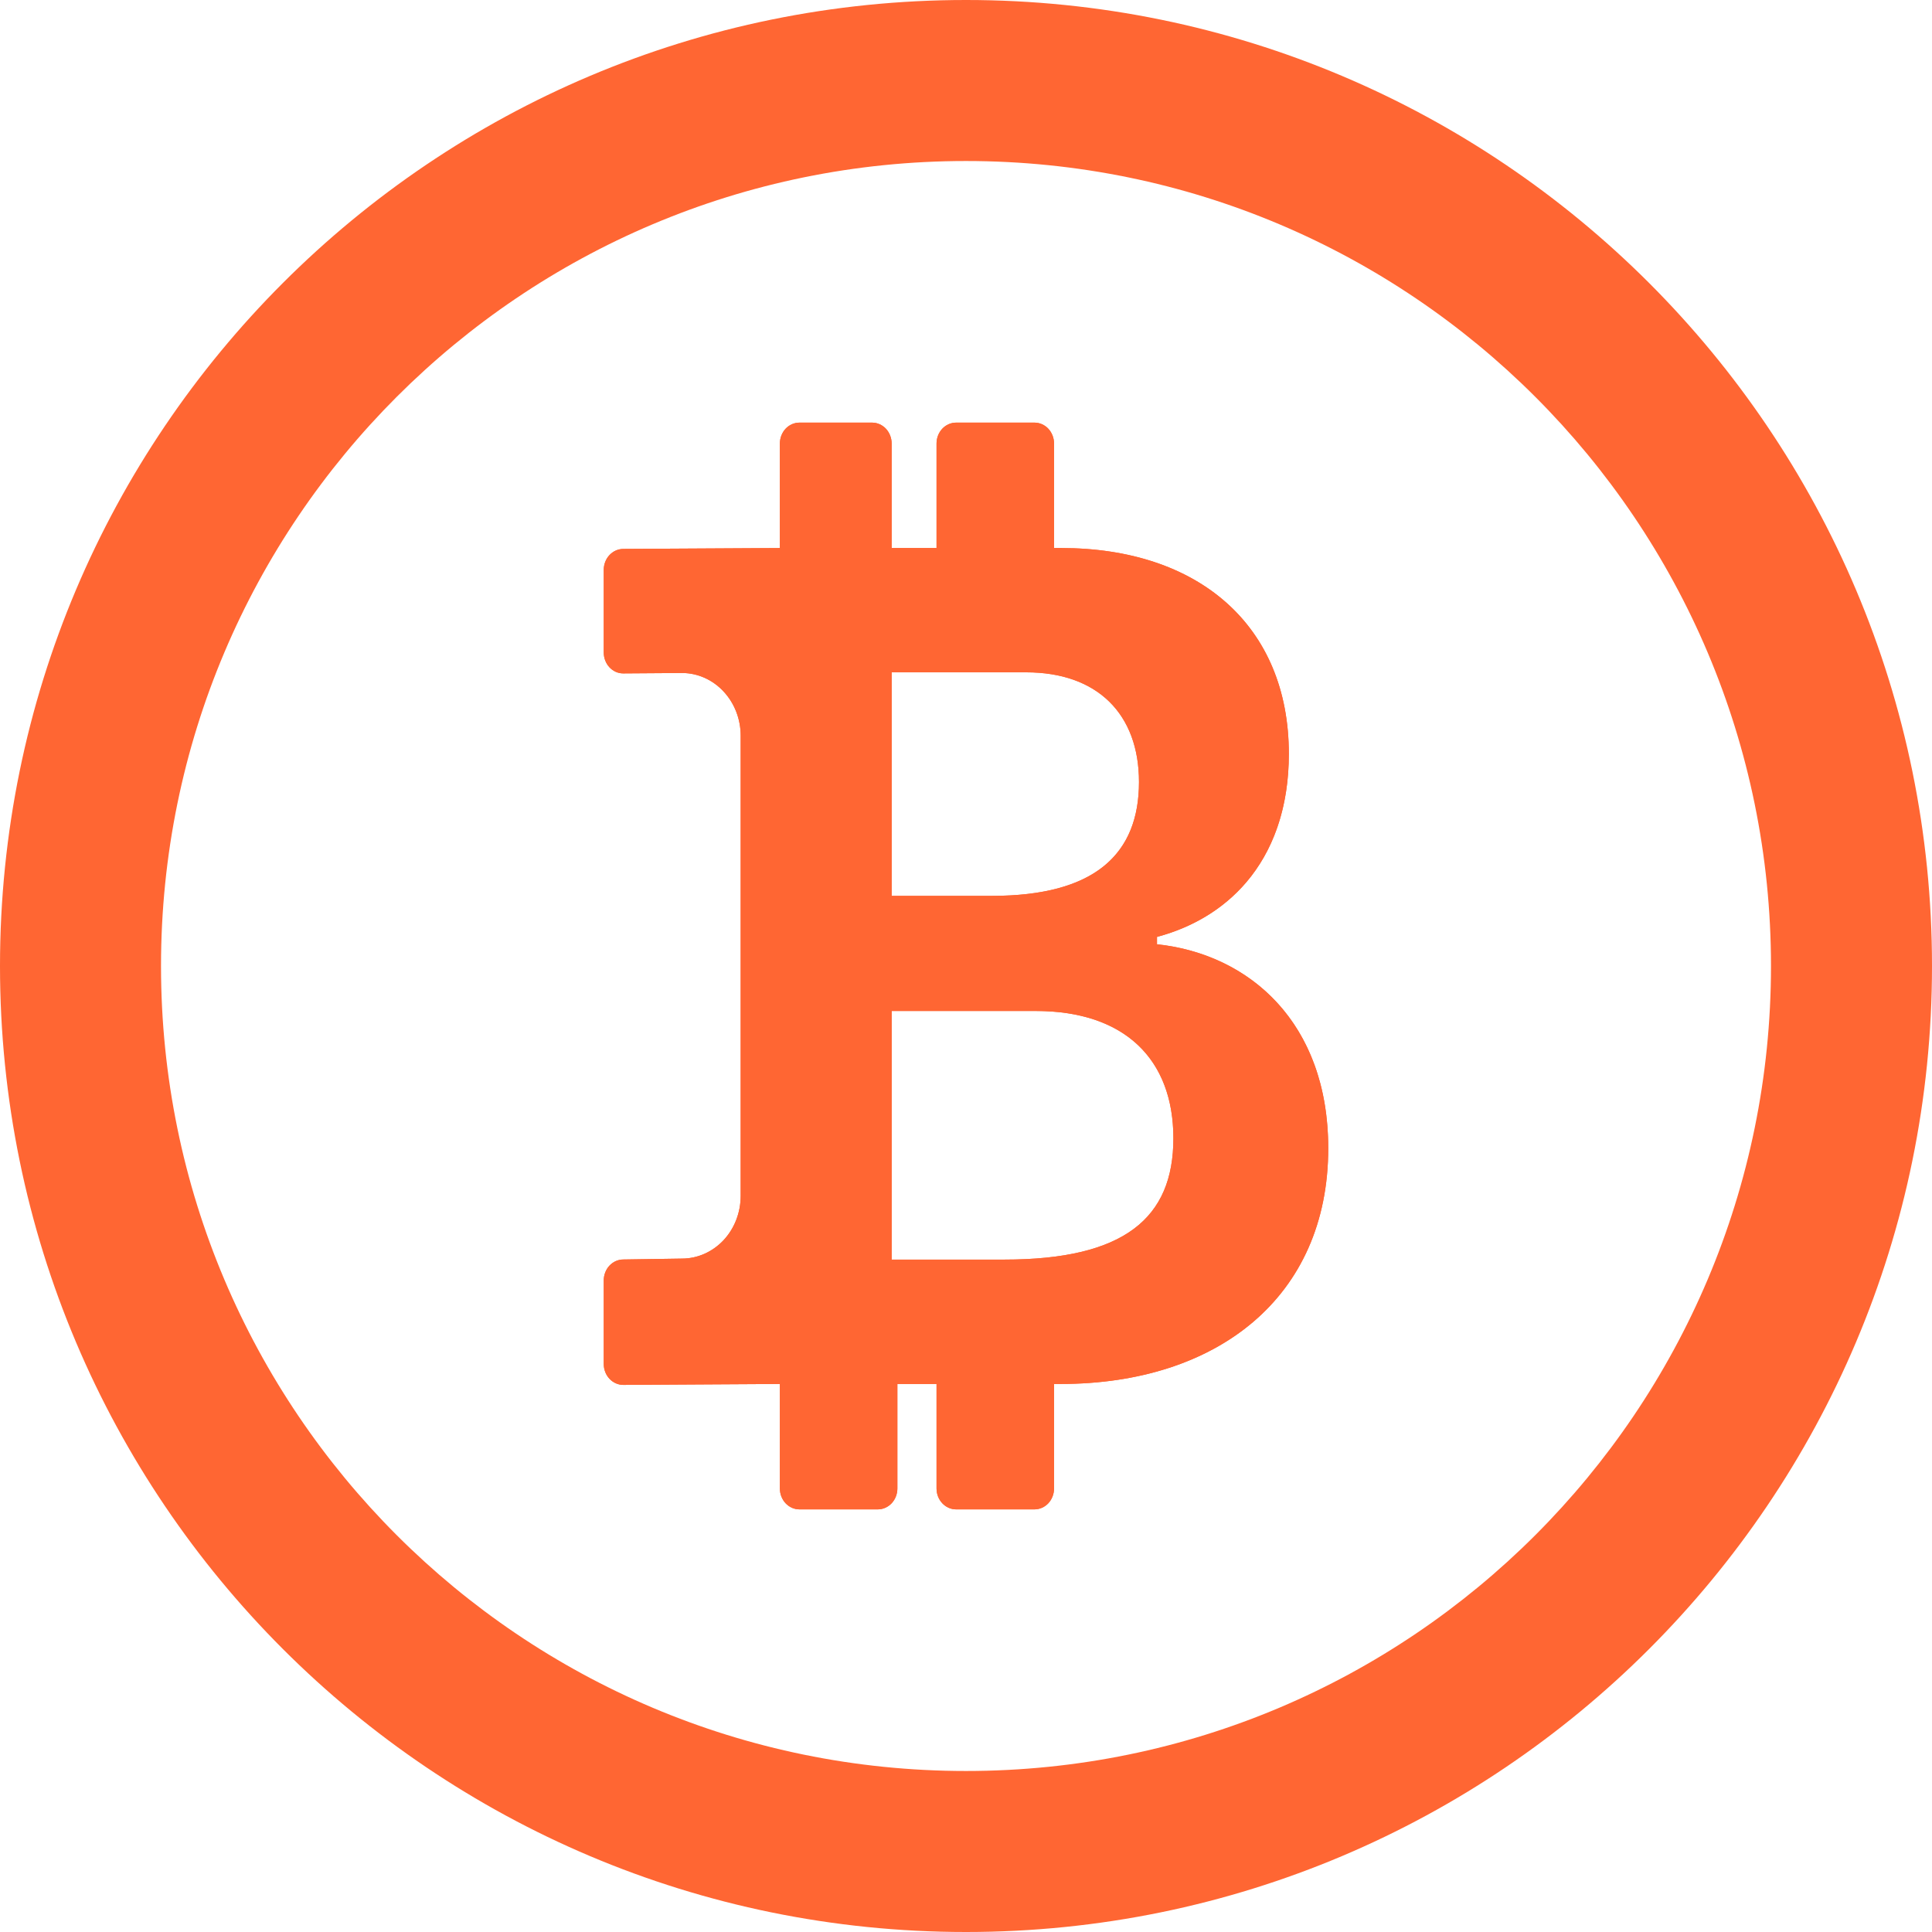 <svg width="56" height="56" viewBox="0 0 56 56" fill="none" xmlns="http://www.w3.org/2000/svg">
<path fill-rule="evenodd" clip-rule="evenodd" d="M28 51.333C40.887 51.333 51.333 40.887 51.333 28C51.333 15.113 40.887 4.667 28 4.667C15.113 4.667 4.667 15.113 4.667 28C4.667 40.887 15.113 51.333 28 51.333ZM28 56C43.464 56 56 43.464 56 28C56 12.536 43.464 0 28 0C12.536 0 0 12.536 0 28C0 43.464 12.536 56 28 56Z" fill="#FF6633"/>
<path d="M22.605 40.115V43.144C22.605 43.479 22.859 43.75 23.172 43.75H25.443C25.594 43.75 25.738 43.686 25.845 43.573C25.951 43.459 26.011 43.305 26.011 43.144V40.115H27.146V43.144C27.146 43.479 27.401 43.75 27.714 43.75H29.985C30.135 43.75 30.28 43.686 30.386 43.573C30.492 43.459 30.552 43.305 30.552 43.144V40.115H30.743C35.266 40.115 38.5 37.612 38.5 33.282C38.5 29.643 36.213 27.654 33.536 27.37V27.157C35.739 26.57 37.358 24.797 37.358 21.85C37.358 18.138 34.746 15.885 30.761 15.885H30.552V12.856C30.552 12.695 30.492 12.541 30.386 12.427C30.28 12.314 30.135 12.25 29.985 12.25H27.714C27.563 12.25 27.419 12.314 27.312 12.427C27.206 12.541 27.146 12.695 27.146 12.856V15.885H25.845V12.856C25.845 12.695 25.785 12.541 25.679 12.427C25.572 12.314 25.428 12.25 25.277 12.25H23.172C23.022 12.25 22.877 12.314 22.771 12.427C22.665 12.541 22.605 12.695 22.605 12.856V15.885L18.068 15.911C17.917 15.911 17.773 15.975 17.666 16.089C17.56 16.202 17.5 16.356 17.5 16.517V18.913C17.5 19.245 17.75 19.519 18.063 19.519L19.778 19.507C20.227 19.51 20.658 19.703 20.974 20.044C21.291 20.384 21.469 20.845 21.469 21.324V34.663C21.469 35.145 21.29 35.608 20.971 35.949C20.651 36.289 20.218 36.481 19.766 36.481L18.068 36.507C17.917 36.507 17.773 36.571 17.666 36.685C17.56 36.798 17.5 36.953 17.5 37.113V39.536C17.5 39.871 17.754 40.142 18.068 40.142L22.605 40.115ZM25.845 19.488H29.748C31.806 19.488 33.014 20.694 33.014 22.667C33.014 24.777 31.708 25.967 28.752 25.967H25.845V19.488ZM25.845 29.304H30.023C32.605 29.304 34.011 30.709 34.011 32.996C34.011 35.306 32.589 36.51 29.11 36.51H25.845V29.306V29.304Z" fill="#FF6633"/>
<path fill-rule="evenodd" clip-rule="evenodd" d="M26.011 40.115V43.144C26.011 43.305 25.951 43.459 25.845 43.573C25.738 43.686 25.594 43.75 25.443 43.75H23.172C22.859 43.75 22.605 43.479 22.605 43.144V40.115L18.068 40.142C17.754 40.142 17.5 39.871 17.5 39.536V37.113C17.5 36.953 17.56 36.798 17.666 36.685C17.773 36.571 17.917 36.507 18.068 36.507L19.766 36.481C20.218 36.481 20.651 36.289 20.971 35.949C21.29 35.608 21.469 35.145 21.469 34.663V21.324C21.469 20.845 21.291 20.384 20.974 20.044C20.658 19.703 20.227 19.51 19.778 19.507L18.063 19.519C17.75 19.519 17.5 19.245 17.5 18.913V16.517C17.5 16.356 17.56 16.202 17.666 16.089C17.773 15.975 17.917 15.911 18.068 15.911L22.605 15.885V12.856C22.605 12.695 22.665 12.541 22.771 12.427C22.877 12.314 23.022 12.25 23.172 12.25H25.277C25.428 12.25 25.572 12.314 25.679 12.427C25.785 12.541 25.845 12.695 25.845 12.856V15.885H27.146V12.856C27.146 12.695 27.206 12.541 27.312 12.427C27.419 12.314 27.563 12.25 27.714 12.25H29.985C30.135 12.25 30.28 12.314 30.386 12.427C30.492 12.541 30.552 12.695 30.552 12.856V15.885H30.761C34.746 15.885 37.358 18.138 37.358 21.85C37.358 23.43 36.892 24.673 36.121 25.577C35.458 26.352 34.569 26.878 33.556 27.151C33.55 27.153 33.543 27.155 33.536 27.157V27.37C33.553 27.372 33.57 27.374 33.587 27.376C34.612 27.493 35.578 27.861 36.377 28.476C37.649 29.456 38.5 31.062 38.5 33.282C38.5 37.612 35.266 40.115 30.743 40.115H30.552V43.144C30.552 43.305 30.492 43.459 30.386 43.573C30.28 43.686 30.135 43.75 29.985 43.75H27.714C27.401 43.75 27.146 43.479 27.146 43.144V40.115H26.011ZM25.845 18.308H23.574V18.302L22.559 18.308C22.568 18.317 22.577 18.327 22.585 18.336C23.052 18.837 23.389 19.448 23.574 20.112V19.488H25.845V25.967H28.752C29.787 25.967 30.62 25.821 31.265 25.541C31.571 25.408 31.835 25.245 32.058 25.053C32.708 24.493 33.014 23.688 33.014 22.667C33.014 20.694 31.806 19.488 29.748 19.488H25.845V18.308ZM23.574 35.875C23.387 36.544 23.047 37.16 22.576 37.662C22.567 37.672 22.557 37.682 22.547 37.693L23.574 37.687V35.875ZM31.265 29.429C30.888 29.346 30.474 29.304 30.023 29.304H25.845V36.51H29.11C32.589 36.51 34.011 35.306 34.011 32.996C34.011 31.363 33.294 30.18 31.945 29.637C31.734 29.551 31.507 29.482 31.265 29.429ZM18.068 18.334L18.08 18.334L18.068 18.334Z" fill="#FF6633"/>
</svg>
